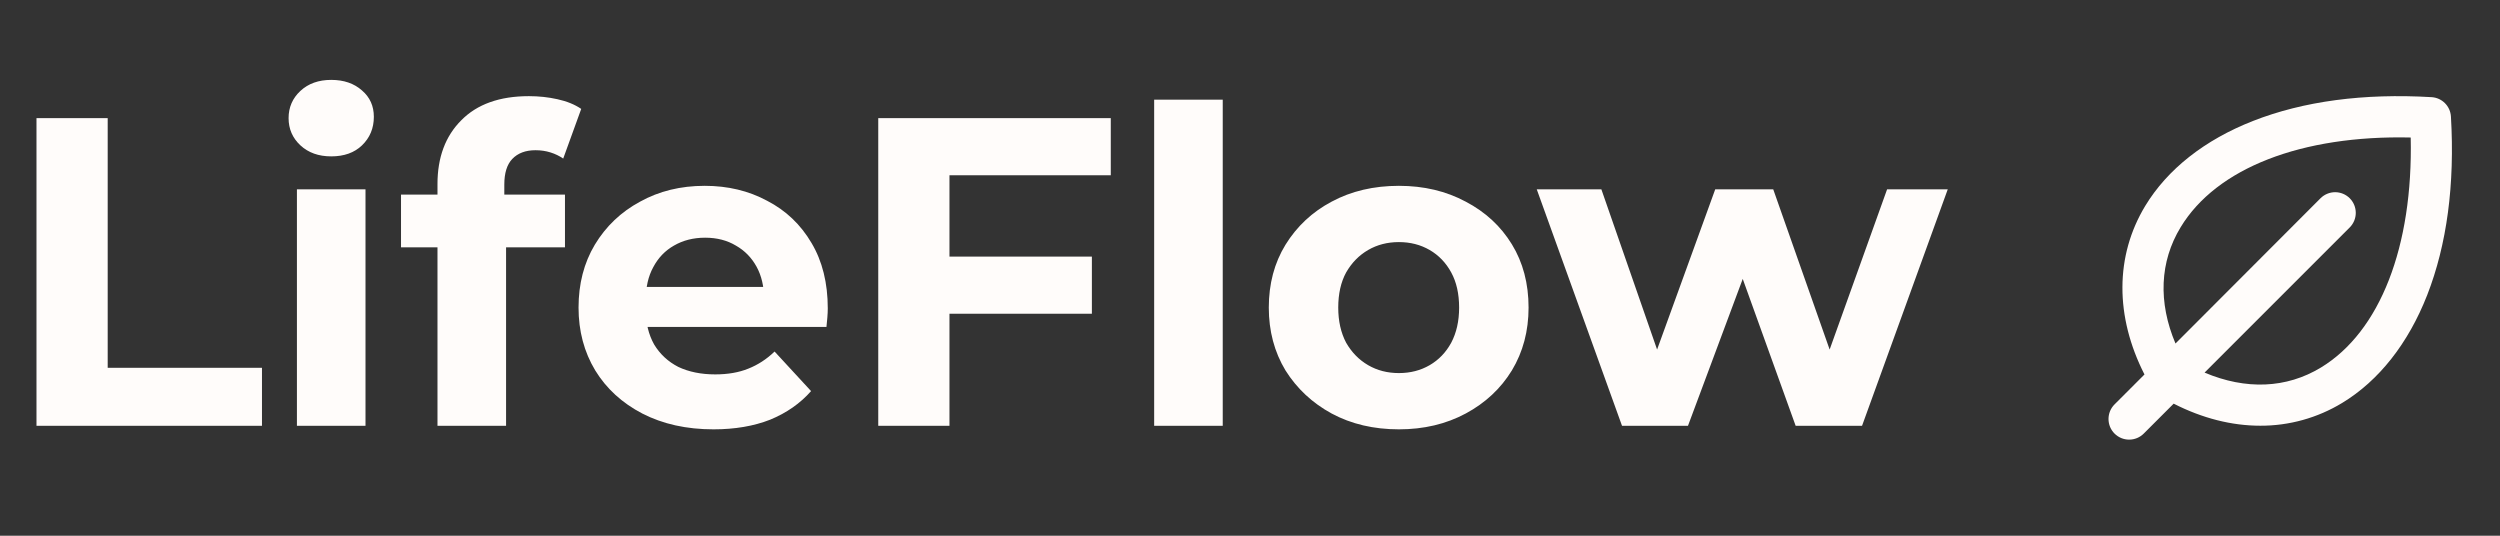 <svg width="182" height="39" viewBox="0 0 182 39" fill="none" xmlns="http://www.w3.org/2000/svg">
<rect x="0" y="0" width="182" height="39" fill="#333333" stroke="none"/>
<path d="M2.656 31V8.6H7.84V26.776H19.072V31H2.656ZM21.616 31V13.784H26.608V31H21.616ZM24.113 11.384C23.195 11.384 22.448 11.117 21.872 10.584C21.297 10.051 21.009 9.389 21.009 8.6C21.009 7.811 21.297 7.149 21.872 6.616C22.448 6.083 23.195 5.816 24.113 5.816C25.03 5.816 25.776 6.072 26.352 6.584C26.928 7.075 27.216 7.715 27.216 8.504C27.216 9.336 26.928 10.029 26.352 10.584C25.798 11.117 25.051 11.384 24.113 11.384ZM31.849 31V13.4C31.849 11.459 32.425 9.912 33.578 8.76C34.73 7.587 36.372 7 38.505 7C39.231 7 39.924 7.075 40.586 7.224C41.268 7.373 41.844 7.608 42.313 7.928L41.002 11.544C40.724 11.352 40.415 11.203 40.074 11.096C39.732 10.989 39.37 10.936 38.986 10.936C38.26 10.936 37.695 11.149 37.289 11.576C36.906 11.981 36.714 12.6 36.714 13.432V15.032L36.842 17.176V31H31.849ZM29.194 18.008V14.168H41.13V18.008H29.194ZM51.942 31.256C49.979 31.256 48.251 30.872 46.758 30.104C45.286 29.336 44.144 28.291 43.334 26.968C42.523 25.624 42.118 24.099 42.118 22.392C42.118 20.664 42.512 19.139 43.302 17.816C44.112 16.472 45.211 15.427 46.598 14.68C47.984 13.912 49.552 13.528 51.302 13.528C52.987 13.528 54.502 13.891 55.846 14.616C57.211 15.32 58.288 16.344 59.078 17.688C59.867 19.011 60.262 20.6 60.262 22.456C60.262 22.648 60.251 22.872 60.23 23.128C60.208 23.363 60.187 23.587 60.166 23.8H46.182V20.888H57.542L55.622 21.752C55.622 20.856 55.44 20.077 55.078 19.416C54.715 18.755 54.214 18.243 53.574 17.88C52.934 17.496 52.187 17.304 51.334 17.304C50.48 17.304 49.723 17.496 49.062 17.88C48.422 18.243 47.92 18.765 47.558 19.448C47.195 20.109 47.014 20.899 47.014 21.816V22.584C47.014 23.523 47.216 24.355 47.622 25.08C48.048 25.784 48.635 26.328 49.382 26.712C50.15 27.075 51.046 27.256 52.07 27.256C52.987 27.256 53.787 27.117 54.47 26.84C55.174 26.563 55.814 26.147 56.39 25.592L59.046 28.472C58.256 29.368 57.264 30.061 56.07 30.552C54.875 31.021 53.499 31.256 51.942 31.256ZM68.737 18.68H79.489V22.84H68.737V18.68ZM69.121 31H63.937V8.6H80.865V12.76H69.121V31ZM84.023 31V7.256H89.015V31H84.023ZM101.84 31.256C100.005 31.256 98.373 30.872 96.944 30.104C95.536 29.336 94.416 28.291 93.584 26.968C92.773 25.624 92.368 24.099 92.368 22.392C92.368 20.664 92.773 19.139 93.584 17.816C94.416 16.472 95.536 15.427 96.944 14.68C98.373 13.912 100.005 13.528 101.84 13.528C103.653 13.528 105.274 13.912 106.704 14.68C108.133 15.427 109.253 16.461 110.064 17.784C110.874 19.107 111.28 20.643 111.28 22.392C111.28 24.099 110.874 25.624 110.064 26.968C109.253 28.291 108.133 29.336 106.704 30.104C105.274 30.872 103.653 31.256 101.84 31.256ZM101.84 27.16C102.672 27.16 103.418 26.968 104.08 26.584C104.741 26.2 105.264 25.656 105.648 24.952C106.032 24.227 106.224 23.373 106.224 22.392C106.224 21.389 106.032 20.536 105.648 19.832C105.264 19.128 104.741 18.584 104.08 18.2C103.418 17.816 102.672 17.624 101.84 17.624C101.008 17.624 100.261 17.816 99.6 18.2C98.938 18.584 98.405 19.128 98 19.832C97.616 20.536 97.424 21.389 97.424 22.392C97.424 23.373 97.616 24.227 98 24.952C98.405 25.656 98.938 26.2 99.6 26.584C100.261 26.968 101.008 27.16 101.84 27.16ZM118.084 31L111.876 13.784H116.58L121.732 28.6H119.492L124.868 13.784H129.092L134.308 28.6H132.068L137.38 13.784H141.796L135.556 31H130.724L126.148 18.296H127.62L122.884 31H118.084Z" fill="#FFFCFA"/>
<path d="M178.428 8.483C178.406 8.116 178.251 7.769 177.991 7.509C177.731 7.249 177.384 7.094 177.018 7.073C172.068 6.781 167.694 7.365 164.018 8.806C160.5 10.185 157.789 12.322 156.174 14.988C153.971 18.626 153.966 23.044 156.118 27.261L153.939 29.44C153.799 29.579 153.689 29.745 153.613 29.927C153.538 30.11 153.499 30.305 153.499 30.503C153.499 30.7 153.538 30.895 153.613 31.078C153.689 31.26 153.799 31.425 153.939 31.565C154.221 31.847 154.603 32.005 155.001 32.005C155.199 32.005 155.394 31.966 155.576 31.891C155.759 31.815 155.924 31.704 156.064 31.565L158.243 29.386C160.335 30.454 162.478 30.992 164.549 30.992C166.653 30.999 168.718 30.424 170.516 29.33C173.181 27.715 175.319 25.003 176.698 21.486C178.135 17.808 178.719 13.432 178.428 8.483ZM168.958 26.76C166.446 28.281 163.5 28.396 160.493 27.125L171.06 16.558C171.2 16.418 171.31 16.252 171.386 16.07C171.461 15.888 171.5 15.692 171.5 15.495C171.5 15.298 171.461 15.102 171.386 14.92C171.31 14.738 171.2 14.572 171.06 14.432C170.92 14.293 170.755 14.182 170.573 14.107C170.39 14.031 170.195 13.992 169.998 13.992C169.8 13.992 169.605 14.031 169.422 14.107C169.24 14.182 169.075 14.293 168.935 14.432L158.375 25.008C157.108 22.008 157.223 19.054 158.75 16.543C161.364 12.226 167.568 9.828 175.5 10.011C175.673 17.941 173.274 24.146 168.958 26.76Z" fill="#FFFCFA"/>
</svg>

